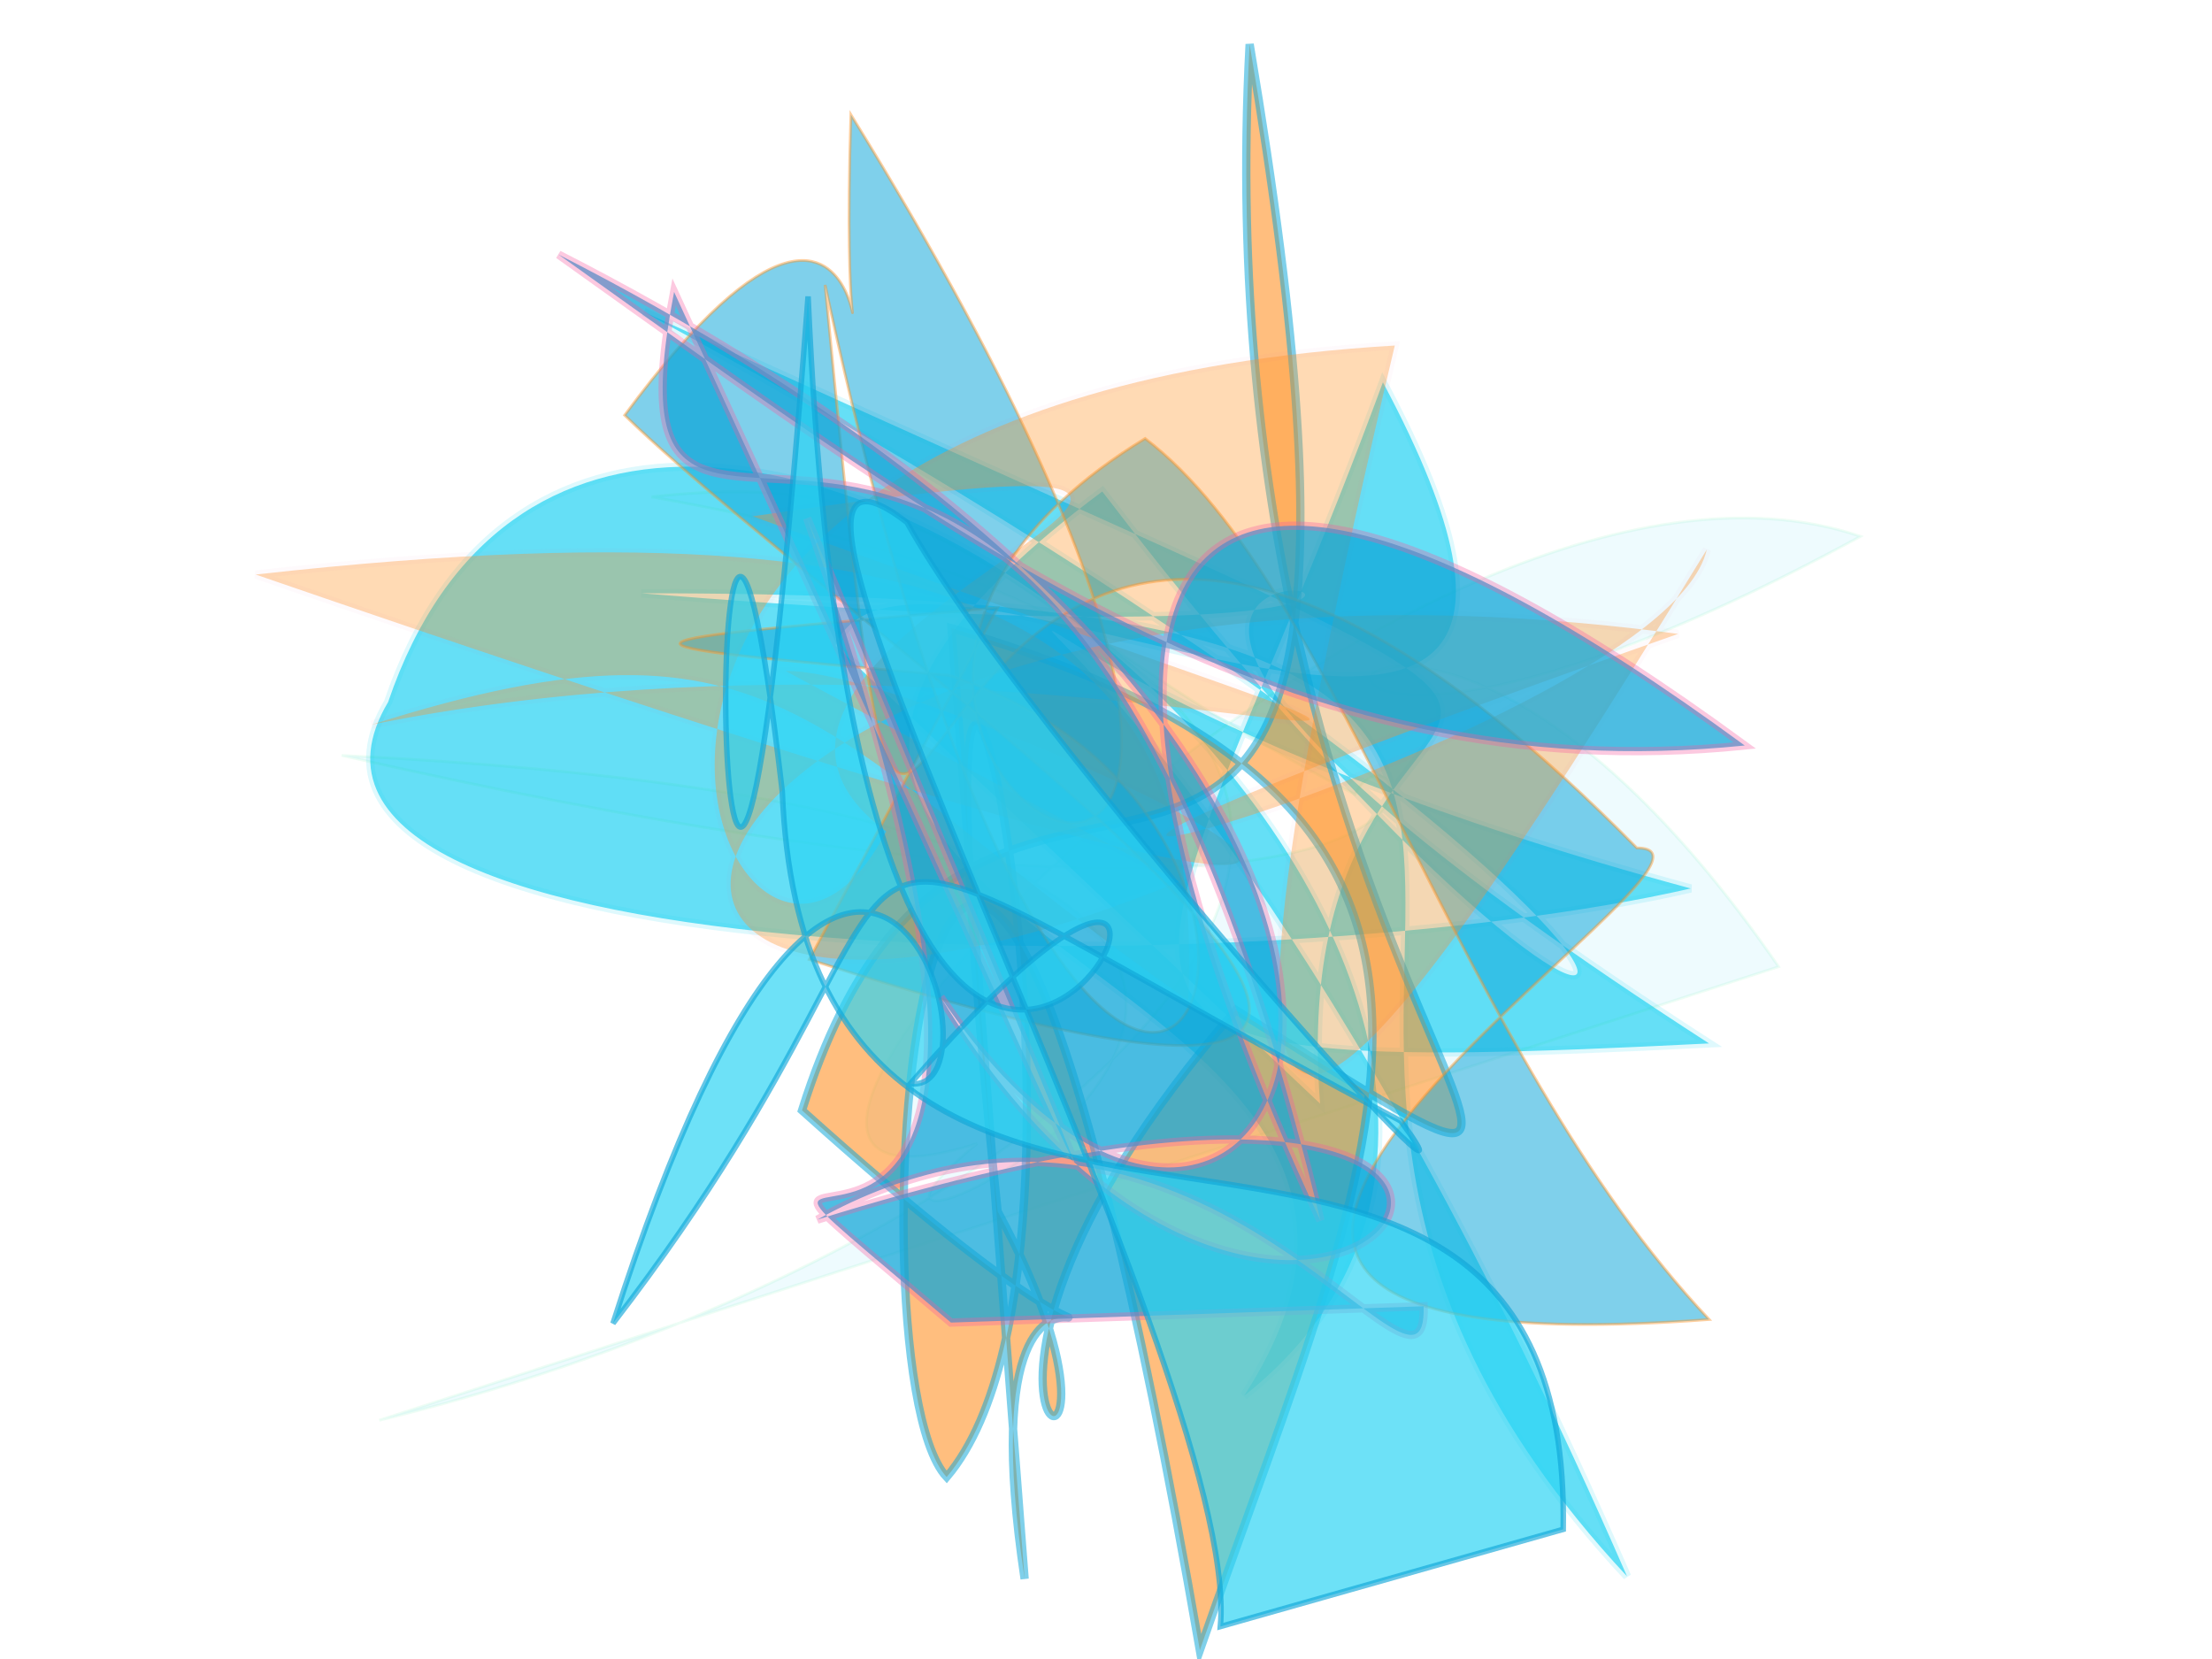 <?xml version="1.0" encoding="UTF-8"?>
<svg width="800px" height="600px" viewBox="0 0 800 600" version="1.1" xmlns="http://www.w3.org/2000/svg" xmlns:xlink="http://www.w3.org/1999/xlink">
  <defs></defs>
  <g stroke="none" stroke-width="1" fill="none" fill-rule="evenodd">
    
    <path stroke="#2cd3f3" stroke-width="3" fill="#2cd3f3" opacity="0.724" stroke-opacity="0.209" transform="rotate(23.0 400 300)" d="M 284,277  C 282,207 616,263 429,112 C 441,361 392,402 631,286 C 157,204 698,126 212,287 C 642,104 401,351 679,475 C 305,121 220,290 603,237 C 476,329 127,476 143,359 C 124,101 641,258 526,469 C 560,277 213,424 351,188 C 673,371 683,242 173,193 C 677,207 414,176 510,361 Z"></path>
<path stroke="#02eb6b" stroke-width="1" fill="#2cd3f3" opacity="0.08" stroke-opacity="0.846" transform="rotate(172.0 400 300)" d="M 690,125  C 433,150 162,317 546,442 C 434,439 425,382 309,300 C 287,333 243,203 670,365 C 142,264 575,125 462,194 C 616,168 271,446 115,367 C 409,257 288,461 166,217 Z"></path>
<path stroke="#0fa6d8" stroke-width="3" fill="#fe9225" opacity="0.593" stroke-opacity="0.891" transform="rotate(-120.0 400 300)" d="M 180,139  C 353,207 143,227 367,154 C 519,320 204,332 620,487 C 328,297 122,413 320,308 C 252,111 157,193 300,197 C 674,364 265,242 226,133 C 282,120 644,371 126,181 C 256,332 325,446 491,288 Z"></path>
<path stroke="#fe9225" stroke-width="1" fill="#0fa6d8" opacity="0.535" stroke-opacity="0.82" transform="rotate(-129.0 400 300)" d="M 431,187  C 120,391 507,273 626,259 C 672,436 529,279 659,391 C 183,330 531,177 501,400 C 415,421 258,348 125,358 C 297,110 241,486 274,445 C 689,405 259,108 617,345 C 191,129 322,392 479,291 C 574,193 569,198 487,320 Z"></path>
<path stroke="#f559a0" stroke-width="3" fill="#fe9225" opacity="0.342" stroke-opacity="0.082" transform="rotate(-7.0 400 300)" d="M 292,229  C 352,235 698,460 106,171 C 392,174 442,246 422,365 C 299,254 296,201 141,230 C 410,209 665,365 287,172 C 568,165 234,208 321,291 C 252,392 174,117 525,139 C 393,495 456,442 628,226 C 603,295 185,349 614,255 C 245,159 142,398 424,322 Z"></path>
<path stroke="#f559a0" stroke-width="3" fill="#0fa6d8" opacity="0.739" stroke-opacity="0.444" transform="rotate(48.0 400 300)" d="M 605,330  C 644,363 470,320 435,472 C 588,139 661,432 405,385 C 618,415 526,150 113,308 C 289,269 434,242 532,108 C 239,169 342,272 557,337 C 171,128 254,422 151,286 C 546,408 600,431 244,305 C 608,457 315,485 495,461 Z"></path>
<path stroke="#0fa6d8" stroke-width="2" fill="#2cd3f3" opacity="0.691" stroke-opacity="0.918" transform="rotate(84.0 400 300)" d="M 691,289  C 598,271 209,437 282,360 C 362,326 579,168 516,205 C 357,441 387,332 559,496 C 293,379 493,343 484,380 C 306,188 692,417 197,387 C 652,470 104,418 374,415 C 606,430 455,136 669,162 Z"></path>

  </g>
</svg>
